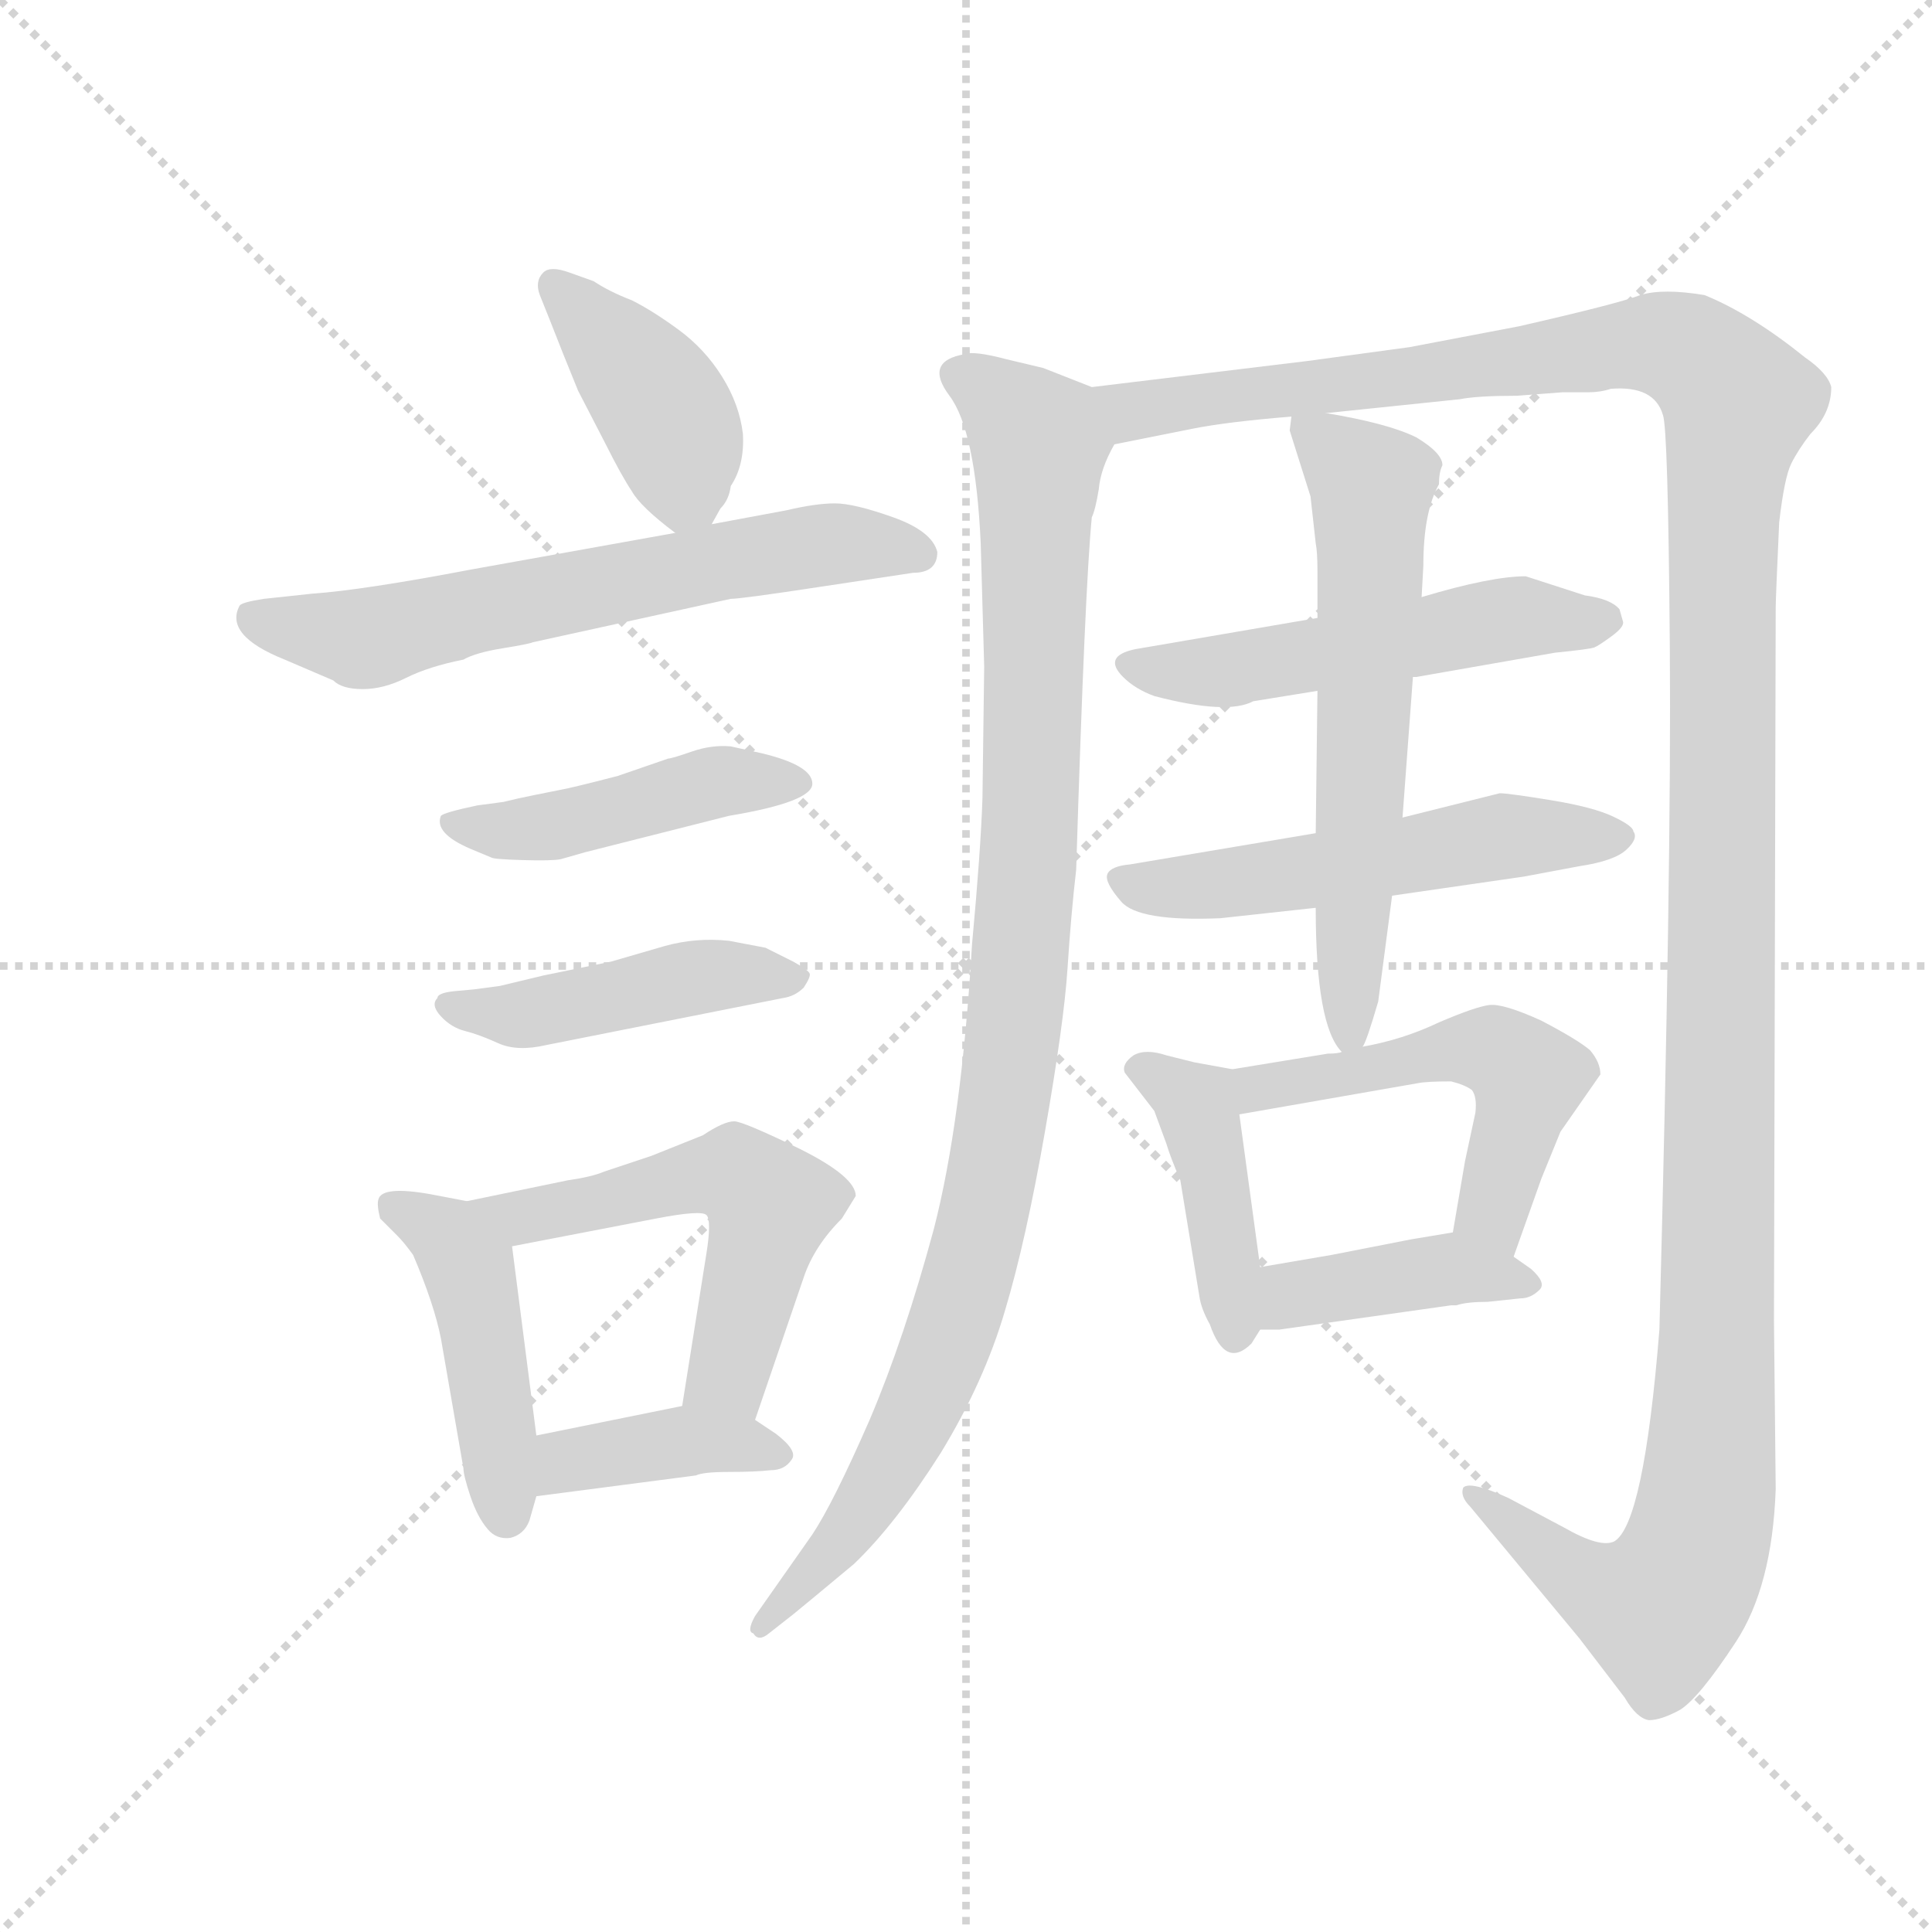 <svg version="1.1" viewBox="0 0 1024 1024" xmlns="http://www.w3.org/2000/svg">
  <g stroke="lightgray" stroke-dasharray="1,1" stroke-width="1" transform="scale(4, 4)">
    <line x1="0" y1="0" x2="256" y2="256"></line>
    <line x1="256" y1="0" x2="0" y2="256"></line>
    <line x1="128" y1="0" x2="128" y2="256"></line>
    <line x1="0" y1="128" x2="256" y2="128"></line>
  </g>
  <g transform="scale(0.92, -0.92) translate(60, -850)">
    <style type="text/css">
      
        @keyframes keyframes0 {
          from {
            stroke: blue;
            stroke-dashoffset: 411;
            stroke-width: 128;
          }
          57% {
            animation-timing-function: step-end;
            stroke: blue;
            stroke-dashoffset: 0;
            stroke-width: 128;
          }
          to {
            stroke: black;
            stroke-width: 1024;
          }
        }
        #make-me-a-hanzi-animation-0 {
          animation: keyframes0 0.584s both;
          animation-delay: 0s;
          animation-timing-function: linear;
        }
      
        @keyframes keyframes1 {
          from {
            stroke: blue;
            stroke-dashoffset: 645;
            stroke-width: 128;
          }
          68% {
            animation-timing-function: step-end;
            stroke: blue;
            stroke-dashoffset: 0;
            stroke-width: 128;
          }
          to {
            stroke: black;
            stroke-width: 1024;
          }
        }
        #make-me-a-hanzi-animation-1 {
          animation: keyframes1 0.775s both;
          animation-delay: 0.584s;
          animation-timing-function: linear;
        }
      
        @keyframes keyframes2 {
          from {
            stroke: blue;
            stroke-dashoffset: 462;
            stroke-width: 128;
          }
          60% {
            animation-timing-function: step-end;
            stroke: blue;
            stroke-dashoffset: 0;
            stroke-width: 128;
          }
          to {
            stroke: black;
            stroke-width: 1024;
          }
        }
        #make-me-a-hanzi-animation-2 {
          animation: keyframes2 0.626s both;
          animation-delay: 1.359s;
          animation-timing-function: linear;
        }
      
        @keyframes keyframes3 {
          from {
            stroke: blue;
            stroke-dashoffset: 458;
            stroke-width: 128;
          }
          60% {
            animation-timing-function: step-end;
            stroke: blue;
            stroke-dashoffset: 0;
            stroke-width: 128;
          }
          to {
            stroke: black;
            stroke-width: 1024;
          }
        }
        #make-me-a-hanzi-animation-3 {
          animation: keyframes3 0.623s both;
          animation-delay: 1.985s;
          animation-timing-function: linear;
        }
      
        @keyframes keyframes4 {
          from {
            stroke: blue;
            stroke-dashoffset: 455;
            stroke-width: 128;
          }
          60% {
            animation-timing-function: step-end;
            stroke: blue;
            stroke-dashoffset: 0;
            stroke-width: 128;
          }
          to {
            stroke: black;
            stroke-width: 1024;
          }
        }
        #make-me-a-hanzi-animation-4 {
          animation: keyframes4 0.62s both;
          animation-delay: 2.608s;
          animation-timing-function: linear;
        }
      
        @keyframes keyframes5 {
          from {
            stroke: blue;
            stroke-dashoffset: 555;
            stroke-width: 128;
          }
          64% {
            animation-timing-function: step-end;
            stroke: blue;
            stroke-dashoffset: 0;
            stroke-width: 128;
          }
          to {
            stroke: black;
            stroke-width: 1024;
          }
        }
        #make-me-a-hanzi-animation-5 {
          animation: keyframes5 0.702s both;
          animation-delay: 3.228s;
          animation-timing-function: linear;
        }
      
        @keyframes keyframes6 {
          from {
            stroke: blue;
            stroke-dashoffset: 395;
            stroke-width: 128;
          }
          56% {
            animation-timing-function: step-end;
            stroke: blue;
            stroke-dashoffset: 0;
            stroke-width: 128;
          }
          to {
            stroke: black;
            stroke-width: 1024;
          }
        }
        #make-me-a-hanzi-animation-6 {
          animation: keyframes6 0.571s both;
          animation-delay: 3.93s;
          animation-timing-function: linear;
        }
      
        @keyframes keyframes7 {
          from {
            stroke: blue;
            stroke-dashoffset: 1035;
            stroke-width: 128;
          }
          77% {
            animation-timing-function: step-end;
            stroke: blue;
            stroke-dashoffset: 0;
            stroke-width: 128;
          }
          to {
            stroke: black;
            stroke-width: 1024;
          }
        }
        #make-me-a-hanzi-animation-7 {
          animation: keyframes7 1.092s both;
          animation-delay: 4.501s;
          animation-timing-function: linear;
        }
      
        @keyframes keyframes8 {
          from {
            stroke: blue;
            stroke-dashoffset: 1470;
            stroke-width: 128;
          }
          83% {
            animation-timing-function: step-end;
            stroke: blue;
            stroke-dashoffset: 0;
            stroke-width: 128;
          }
          to {
            stroke: black;
            stroke-width: 1024;
          }
        }
        #make-me-a-hanzi-animation-8 {
          animation: keyframes8 1.446s both;
          animation-delay: 5.594s;
          animation-timing-function: linear;
        }
      
        @keyframes keyframes9 {
          from {
            stroke: blue;
            stroke-dashoffset: 533;
            stroke-width: 128;
          }
          63% {
            animation-timing-function: step-end;
            stroke: blue;
            stroke-dashoffset: 0;
            stroke-width: 128;
          }
          to {
            stroke: black;
            stroke-width: 1024;
          }
        }
        #make-me-a-hanzi-animation-9 {
          animation: keyframes9 0.684s both;
          animation-delay: 7.04s;
          animation-timing-function: linear;
        }
      
        @keyframes keyframes10 {
          from {
            stroke: blue;
            stroke-dashoffset: 545;
            stroke-width: 128;
          }
          64% {
            animation-timing-function: step-end;
            stroke: blue;
            stroke-dashoffset: 0;
            stroke-width: 128;
          }
          to {
            stroke: black;
            stroke-width: 1024;
          }
        }
        #make-me-a-hanzi-animation-10 {
          animation: keyframes10 0.694s both;
          animation-delay: 7.724s;
          animation-timing-function: linear;
        }
      
        @keyframes keyframes11 {
          from {
            stroke: blue;
            stroke-dashoffset: 627;
            stroke-width: 128;
          }
          67% {
            animation-timing-function: step-end;
            stroke: blue;
            stroke-dashoffset: 0;
            stroke-width: 128;
          }
          to {
            stroke: black;
            stroke-width: 1024;
          }
        }
        #make-me-a-hanzi-animation-11 {
          animation: keyframes11 0.76s both;
          animation-delay: 8.417s;
          animation-timing-function: linear;
        }
      
        @keyframes keyframes12 {
          from {
            stroke: blue;
            stroke-dashoffset: 421;
            stroke-width: 128;
          }
          58% {
            animation-timing-function: step-end;
            stroke: blue;
            stroke-dashoffset: 0;
            stroke-width: 128;
          }
          to {
            stroke: black;
            stroke-width: 1024;
          }
        }
        #make-me-a-hanzi-animation-12 {
          animation: keyframes12 0.593s both;
          animation-delay: 9.178s;
          animation-timing-function: linear;
        }
      
        @keyframes keyframes13 {
          from {
            stroke: blue;
            stroke-dashoffset: 524;
            stroke-width: 128;
          }
          63% {
            animation-timing-function: step-end;
            stroke: blue;
            stroke-dashoffset: 0;
            stroke-width: 128;
          }
          to {
            stroke: black;
            stroke-width: 1024;
          }
        }
        #make-me-a-hanzi-animation-13 {
          animation: keyframes13 0.676s both;
          animation-delay: 9.77s;
          animation-timing-function: linear;
        }
      
        @keyframes keyframes14 {
          from {
            stroke: blue;
            stroke-dashoffset: 410;
            stroke-width: 128;
          }
          57% {
            animation-timing-function: step-end;
            stroke: blue;
            stroke-dashoffset: 0;
            stroke-width: 128;
          }
          to {
            stroke: black;
            stroke-width: 1024;
          }
        }
        #make-me-a-hanzi-animation-14 {
          animation: keyframes14 0.584s both;
          animation-delay: 10.447s;
          animation-timing-function: linear;
        }
      
    </style>
    
      <path d="M 350 548 L 355 557 Q 360 562 361 570 Q 369 582 368 600 Q 366 617 356 633 Q 346 649 331 660 Q 316 671 304 677 Q 291 682 282 688 L 268 693 Q 257 697 253 693 Q 248 688 251 680 L 257 665 Q 264 647 273 625 L 289 594 Q 298 576 304 567 Q 309 558 329 543 C 342 533 342 533 350 548 Z" fill="lightgray"></path>
    
      <path d="M 132 458 Q 137 453 149 453 Q 161 453 174 459.5 Q 187 466 207 470 Q 214 474 229.5 476.5 Q 245 479 247 480 L 361 505 Q 367 505 413 512 L 466 520 Q 480 520 480 532 Q 477 544 454.5 552 Q 432 560 421 560 Q 410 560 393 556 L 350 548 L 329 543 L 212 522 Q 149 510 120 508 L 92 505 Q 79 503 78 501 Q 69 484 104 470 L 132 458 Z" fill="lightgray"></path>
    
      <path d="M 215 386 Q 196 382 194 380 Q 190 370 211 361 L 223 356 Q 224 355 241 354.5 Q 258 354 263 355 L 277 359 L 360 380 Q 408 388 408 398.5 Q 408 409 379 416 L 361 420 Q 350 421 338.5 417 Q 327 413 325 413 L 296 403 Q 269 396 263 395 L 248 392 Q 238 390 230 388 L 215 386 Z" fill="lightgray"></path>
    
      <path d="M 255 248 L 391 275 Q 398 276 403 281 Q 407 287 406.5 289 Q 406 291 397 296 L 381 304 L 360 308 Q 341 310 323 305 L 292 296 L 253 288 L 228 282 L 213 280 L 202 279 Q 192 278 192 275 Q 188 271 194 264.5 Q 200 258 208 256 Q 216 254 227 249 Q 238 244 255 248 Z" fill="lightgray"></path>
    
      <path d="M 209 158 L 188 162 Q 160 167 158 159 Q 157 156 159 148 L 169 138 Q 173 134 178 127 Q 190 99 194 79 L 207 4 Q 207 0 211 -12 Q 215 -24 221 -31 Q 226 -37 234 -36 Q 242 -34 245 -26 L 249 -12 L 249 23 L 235 132 C 232 154 232 154 209 158 Z" fill="lightgray"></path>
    
      <path d="M 375 32 L 403 114 Q 409 132 425 148 L 433 161 Q 433 172 401 188 Q 368 204 363 204 Q 357 204 345 196 L 315 184 L 288 175 Q 281 172 267 170 L 209 158 C 180 152 206 126 235 132 L 318 148 Q 344 153 347 150 Q 350 147 347 128 L 333 40 C 328 10 365 4 375 32 Z" fill="lightgray"></path>
    
      <path d="M 249 -12 L 341 0 Q 345 2 360 2 Q 375 2 384 3 Q 392 3 396 9 Q 400 14 387 24 L 375 32 C 356 45 356 45 333 40 L 249 23 C 220 17 219 -16 249 -12 Z" fill="lightgray"></path>
    
      <path d="M 569 627 L 541 638 L 520 643 Q 501 648 496 646 Q 472 642 487 622 Q 502 602 505 537 L 507 466 L 506 390 Q 505 360 500 306 Q 494 204 478 142 Q 461 79 441 32 Q 420 -16 408 -34 L 375 -81 Q 370 -90 374 -91 Q 377 -96 383 -91 L 397 -80 Q 402 -76 432 -51 Q 456 -28 482 13 Q 507 54 519 95 Q 531 135 542 198 Q 553 261 555 292 Q 557 323 560 349 Q 565 511 569 552 Q 571 556 573 568 Q 574 580 582 594 C 591 618 591 618 569 627 Z" fill="lightgray"></path>
    
      <path d="M 704 612 L 781 620 Q 791 622 814 622 L 840 624 L 855 624 Q 862 624 868 626 Q 893 628 898 611 Q 901 604 902 477 Q 903 350 896 84 Q 887 -28 870 -38 Q 862 -42 841 -30 L 809 -13 Q 787 -3 783 -7 Q 781 -12 787 -18 L 850 -94 L 876 -128 Q 883 -140 890 -141 Q 897 -141 908 -135 Q 919 -128 940 -96 Q 961 -64 963 -8 L 962 89 L 963 500 Q 963 505 965 549 Q 968 575 972 583 Q 976 591 983 600 Q 995 612 995 627 Q 993 635 980 644 Q 949 669 922 680 Q 898 684 885 680 Q 872 675 815 662 L 752 650 L 693 642 L 569 627 C 539 623 553 588 582 594 L 627 603 Q 647 607 684 610 L 704 612 Z" fill="lightgray"></path>
    
      <path d="M 754 460 L 756 460 L 836 474 Q 856 476 858.5 477 Q 861 478 868.5 483.5 Q 876 489 875 492 L 873 499 Q 868 505 853 507 L 819 518 Q 799 518 759 506 L 699 494 L 594 476 Q 575 472 587 460 Q 594 453 605 449 Q 647 438 662 446 L 699 452 L 754 460 Z" fill="lightgray"></path>
    
      <path d="M 698 370 L 591 352 Q 580 351 578 346.5 Q 576 342 586 330.5 Q 596 319 643 321 L 698 327 L 742 334 L 818 345 L 850 351 Q 870 354 877 360.5 Q 884 367 881 371 Q 881 374 869.5 379.5 Q 858 385 833.5 389 Q 809 393 804 393 L 748 379 L 698 370 Z" fill="lightgray"></path>
    
      <path d="M 748 379 L 754 460 L 759 506 L 760 524 Q 760 555 769 571 Q 769 578 771 582 Q 771 589 756 598 Q 740 606 704 612 C 684 616 684 616 684 610 L 683 602 L 695 564 L 698 537 Q 699 532 699 521 L 699 494 L 699 452 L 698 370 L 698 327 Q 698 259 713 244 C 720 233 720 233 725 247 Q 727 249 734 273 L 742 334 L 748 379 Z" fill="lightgray"></path>
    
      <path d="M 666 120 L 654 208 C 650 234 650 234 650 234 L 628 238 L 612 242 Q 600 246 593 242 Q 586 237 588 232 L 605 210 L 612 191 Q 614 184 620 170 L 631 103 Q 632 96 637 87 Q 646 61 661 76 L 666 84 C 670 90 670 90 666 120 Z" fill="lightgray"></path>
    
      <path d="M 654 208 L 757 226 Q 762 227 776 227 Q 784 225 788 222 Q 791 218 790 209 L 784 181 L 777 140 C 772 110 802 98 812 126 L 828 171 L 839 198 L 862 231 Q 862 238 856 245 Q 849 251 828 262 Q 806 272 798 271 Q 790 270 769 261 Q 748 251 725 247 L 713 244 Q 711 243 705 243 L 650 234 C 620 229 624 203 654 208 Z" fill="lightgray"></path>
    
      <path d="M 777 140 L 753 136 L 707 127 L 666 120 C 636 115 636 84 666 84 L 677 84 L 776 98 L 779 98 Q 785 100 797 100 L 816 102 Q 822 102 827 107 Q 831 111 822 119 L 812 126 C 789 142 789 142 777 140 Z" fill="lightgray"></path>
    
    
      <clipPath id="make-me-a-hanzi-clip-0">
        <path d="M 350 548 L 355 557 Q 360 562 361 570 Q 369 582 368 600 Q 366 617 356 633 Q 346 649 331 660 Q 316 671 304 677 Q 291 682 282 688 L 268 693 Q 257 697 253 693 Q 248 688 251 680 L 257 665 Q 264 647 273 625 L 289 594 Q 298 576 304 567 Q 309 558 329 543 C 342 533 342 533 350 548 Z"></path>
      </clipPath>
      <path clip-path="url(#make-me-a-hanzi-clip-0)" d="M 260 685 L 325 610 L 334 569 L 342 558" fill="none" id="make-me-a-hanzi-animation-0" stroke-dasharray="283 566" stroke-linecap="round"></path>
    
      <clipPath id="make-me-a-hanzi-clip-1">
        <path d="M 132 458 Q 137 453 149 453 Q 161 453 174 459.5 Q 187 466 207 470 Q 214 474 229.5 476.5 Q 245 479 247 480 L 361 505 Q 367 505 413 512 L 466 520 Q 480 520 480 532 Q 477 544 454.5 552 Q 432 560 421 560 Q 410 560 393 556 L 350 548 L 329 543 L 212 522 Q 149 510 120 508 L 92 505 Q 79 503 78 501 Q 69 484 104 470 L 132 458 Z"></path>
      </clipPath>
      <path clip-path="url(#make-me-a-hanzi-clip-1)" d="M 87 494 L 148 482 L 405 535 L 469 531" fill="none" id="make-me-a-hanzi-animation-1" stroke-dasharray="517 1034" stroke-linecap="round"></path>
    
      <clipPath id="make-me-a-hanzi-clip-2">
        <path d="M 215 386 Q 196 382 194 380 Q 190 370 211 361 L 223 356 Q 224 355 241 354.5 Q 258 354 263 355 L 277 359 L 360 380 Q 408 388 408 398.5 Q 408 409 379 416 L 361 420 Q 350 421 338.5 417 Q 327 413 325 413 L 296 403 Q 269 396 263 395 L 248 392 Q 238 390 230 388 L 215 386 Z"></path>
      </clipPath>
      <path clip-path="url(#make-me-a-hanzi-clip-2)" d="M 199 376 L 235 371 L 356 400 L 401 399" fill="none" id="make-me-a-hanzi-animation-2" stroke-dasharray="334 668" stroke-linecap="round"></path>
    
      <clipPath id="make-me-a-hanzi-clip-3">
        <path d="M 255 248 L 391 275 Q 398 276 403 281 Q 407 287 406.5 289 Q 406 291 397 296 L 381 304 L 360 308 Q 341 310 323 305 L 292 296 L 253 288 L 228 282 L 213 280 L 202 279 Q 192 278 192 275 Q 188 271 194 264.5 Q 200 258 208 256 Q 216 254 227 249 Q 238 244 255 248 Z"></path>
      </clipPath>
      <path clip-path="url(#make-me-a-hanzi-clip-3)" d="M 199 271 L 245 265 L 343 287 L 398 288" fill="none" id="make-me-a-hanzi-animation-3" stroke-dasharray="330 660" stroke-linecap="round"></path>
    
      <clipPath id="make-me-a-hanzi-clip-4">
        <path d="M 209 158 L 188 162 Q 160 167 158 159 Q 157 156 159 148 L 169 138 Q 173 134 178 127 Q 190 99 194 79 L 207 4 Q 207 0 211 -12 Q 215 -24 221 -31 Q 226 -37 234 -36 Q 242 -34 245 -26 L 249 -12 L 249 23 L 235 132 C 232 154 232 154 209 158 Z"></path>
      </clipPath>
      <path clip-path="url(#make-me-a-hanzi-clip-4)" d="M 166 154 L 198 137 L 210 116 L 232 -21" fill="none" id="make-me-a-hanzi-animation-4" stroke-dasharray="327 654" stroke-linecap="round"></path>
    
      <clipPath id="make-me-a-hanzi-clip-5">
        <path d="M 375 32 L 403 114 Q 409 132 425 148 L 433 161 Q 433 172 401 188 Q 368 204 363 204 Q 357 204 345 196 L 315 184 L 288 175 Q 281 172 267 170 L 209 158 C 180 152 206 126 235 132 L 318 148 Q 344 153 347 150 Q 350 147 347 128 L 333 40 C 328 10 365 4 375 32 Z"></path>
      </clipPath>
      <path clip-path="url(#make-me-a-hanzi-clip-5)" d="M 217 157 L 240 148 L 348 173 L 364 173 L 377 164 L 383 150 L 363 73 L 358 57 L 341 46" fill="none" id="make-me-a-hanzi-animation-5" stroke-dasharray="427 854" stroke-linecap="round"></path>
    
      <clipPath id="make-me-a-hanzi-clip-6">
        <path d="M 249 -12 L 341 0 Q 345 2 360 2 Q 375 2 384 3 Q 392 3 396 9 Q 400 14 387 24 L 375 32 C 356 45 356 45 333 40 L 249 23 C 220 17 219 -16 249 -12 Z"></path>
      </clipPath>
      <path clip-path="url(#make-me-a-hanzi-clip-6)" d="M 256 -6 L 273 10 L 336 20 L 387 11" fill="none" id="make-me-a-hanzi-animation-6" stroke-dasharray="267 534" stroke-linecap="round"></path>
    
      <clipPath id="make-me-a-hanzi-clip-7">
        <path d="M 569 627 L 541 638 L 520 643 Q 501 648 496 646 Q 472 642 487 622 Q 502 602 505 537 L 507 466 L 506 390 Q 505 360 500 306 Q 494 204 478 142 Q 461 79 441 32 Q 420 -16 408 -34 L 375 -81 Q 370 -90 374 -91 Q 377 -96 383 -91 L 397 -80 Q 402 -76 432 -51 Q 456 -28 482 13 Q 507 54 519 95 Q 531 135 542 198 Q 553 261 555 292 Q 557 323 560 349 Q 565 511 569 552 Q 571 556 573 568 Q 574 580 582 594 C 591 618 591 618 569 627 Z"></path>
      </clipPath>
      <path clip-path="url(#make-me-a-hanzi-clip-7)" d="M 494 633 L 539 596 L 533 359 L 518 210 L 503 132 L 473 45 L 416 -49 L 379 -86" fill="none" id="make-me-a-hanzi-animation-7" stroke-dasharray="907 1814" stroke-linecap="round"></path>
    
      <clipPath id="make-me-a-hanzi-clip-8">
        <path d="M 704 612 L 781 620 Q 791 622 814 622 L 840 624 L 855 624 Q 862 624 868 626 Q 893 628 898 611 Q 901 604 902 477 Q 903 350 896 84 Q 887 -28 870 -38 Q 862 -42 841 -30 L 809 -13 Q 787 -3 783 -7 Q 781 -12 787 -18 L 850 -94 L 876 -128 Q 883 -140 890 -141 Q 897 -141 908 -135 Q 919 -128 940 -96 Q 961 -64 963 -8 L 962 89 L 963 500 Q 963 505 965 549 Q 968 575 972 583 Q 976 591 983 600 Q 995 612 995 627 Q 993 635 980 644 Q 949 669 922 680 Q 898 684 885 680 Q 872 675 815 662 L 752 650 L 693 642 L 569 627 C 539 623 553 588 582 594 L 627 603 Q 647 607 684 610 L 704 612 Z"></path>
      </clipPath>
      <path clip-path="url(#make-me-a-hanzi-clip-8)" d="M 577 624 L 587 615 L 601 614 L 896 652 L 914 647 L 942 618 L 931 516 L 930 129 L 921 -29 L 897 -77 L 855 -63 L 788 -12" fill="none" id="make-me-a-hanzi-animation-8" stroke-dasharray="1342 2684" stroke-linecap="round"></path>
    
      <clipPath id="make-me-a-hanzi-clip-9">
        <path d="M 754 460 L 756 460 L 836 474 Q 856 476 858.5 477 Q 861 478 868.5 483.5 Q 876 489 875 492 L 873 499 Q 868 505 853 507 L 819 518 Q 799 518 759 506 L 699 494 L 594 476 Q 575 472 587 460 Q 594 453 605 449 Q 647 438 662 446 L 699 452 L 754 460 Z"></path>
      </clipPath>
      <path clip-path="url(#make-me-a-hanzi-clip-9)" d="M 591 468 L 646 463 L 818 495 L 865 493" fill="none" id="make-me-a-hanzi-animation-9" stroke-dasharray="405 810" stroke-linecap="round"></path>
    
      <clipPath id="make-me-a-hanzi-clip-10">
        <path d="M 698 370 L 591 352 Q 580 351 578 346.5 Q 576 342 586 330.5 Q 596 319 643 321 L 698 327 L 742 334 L 818 345 L 850 351 Q 870 354 877 360.5 Q 884 367 881 371 Q 881 374 869.5 379.5 Q 858 385 833.5 389 Q 809 393 804 393 L 748 379 L 698 370 Z"></path>
      </clipPath>
      <path clip-path="url(#make-me-a-hanzi-clip-10)" d="M 586 345 L 597 339 L 632 339 L 803 368 L 871 369" fill="none" id="make-me-a-hanzi-animation-10" stroke-dasharray="417 834" stroke-linecap="round"></path>
    
      <clipPath id="make-me-a-hanzi-clip-11">
        <path d="M 748 379 L 754 460 L 759 506 L 760 524 Q 760 555 769 571 Q 769 578 771 582 Q 771 589 756 598 Q 740 606 704 612 C 684 616 684 616 684 610 L 683 602 L 695 564 L 698 537 Q 699 532 699 521 L 699 494 L 699 452 L 698 370 L 698 327 Q 698 259 713 244 C 720 233 720 233 725 247 Q 727 249 734 273 L 742 334 L 748 379 Z"></path>
      </clipPath>
      <path clip-path="url(#make-me-a-hanzi-clip-11)" d="M 690 605 L 730 570 L 717 252" fill="none" id="make-me-a-hanzi-animation-11" stroke-dasharray="499 998" stroke-linecap="round"></path>
    
      <clipPath id="make-me-a-hanzi-clip-12">
        <path d="M 666 120 L 654 208 C 650 234 650 234 650 234 L 628 238 L 612 242 Q 600 246 593 242 Q 586 237 588 232 L 605 210 L 612 191 Q 614 184 620 170 L 631 103 Q 632 96 637 87 Q 646 61 661 76 L 666 84 C 670 90 670 90 666 120 Z"></path>
      </clipPath>
      <path clip-path="url(#make-me-a-hanzi-clip-12)" d="M 599 232 L 630 211 L 650 85" fill="none" id="make-me-a-hanzi-animation-12" stroke-dasharray="293 586" stroke-linecap="round"></path>
    
      <clipPath id="make-me-a-hanzi-clip-13">
        <path d="M 654 208 L 757 226 Q 762 227 776 227 Q 784 225 788 222 Q 791 218 790 209 L 784 181 L 777 140 C 772 110 802 98 812 126 L 828 171 L 839 198 L 862 231 Q 862 238 856 245 Q 849 251 828 262 Q 806 272 798 271 Q 790 270 769 261 Q 748 251 725 247 L 713 244 Q 711 243 705 243 L 650 234 C 620 229 624 203 654 208 Z"></path>
      </clipPath>
      <path clip-path="url(#make-me-a-hanzi-clip-13)" d="M 658 229 L 674 224 L 785 246 L 808 241 L 820 229 L 800 153 L 809 136" fill="none" id="make-me-a-hanzi-animation-13" stroke-dasharray="396 792" stroke-linecap="round"></path>
    
      <clipPath id="make-me-a-hanzi-clip-14">
        <path d="M 777 140 L 753 136 L 707 127 L 666 120 C 636 115 636 84 666 84 L 677 84 L 776 98 L 779 98 Q 785 100 797 100 L 816 102 Q 822 102 827 107 Q 831 111 822 119 L 812 126 C 789 142 789 142 777 140 Z"></path>
      </clipPath>
      <path clip-path="url(#make-me-a-hanzi-clip-14)" d="M 672 90 L 685 104 L 774 119 L 818 111" fill="none" id="make-me-a-hanzi-animation-14" stroke-dasharray="282 564" stroke-linecap="round"></path>
    
  </g>
</svg>